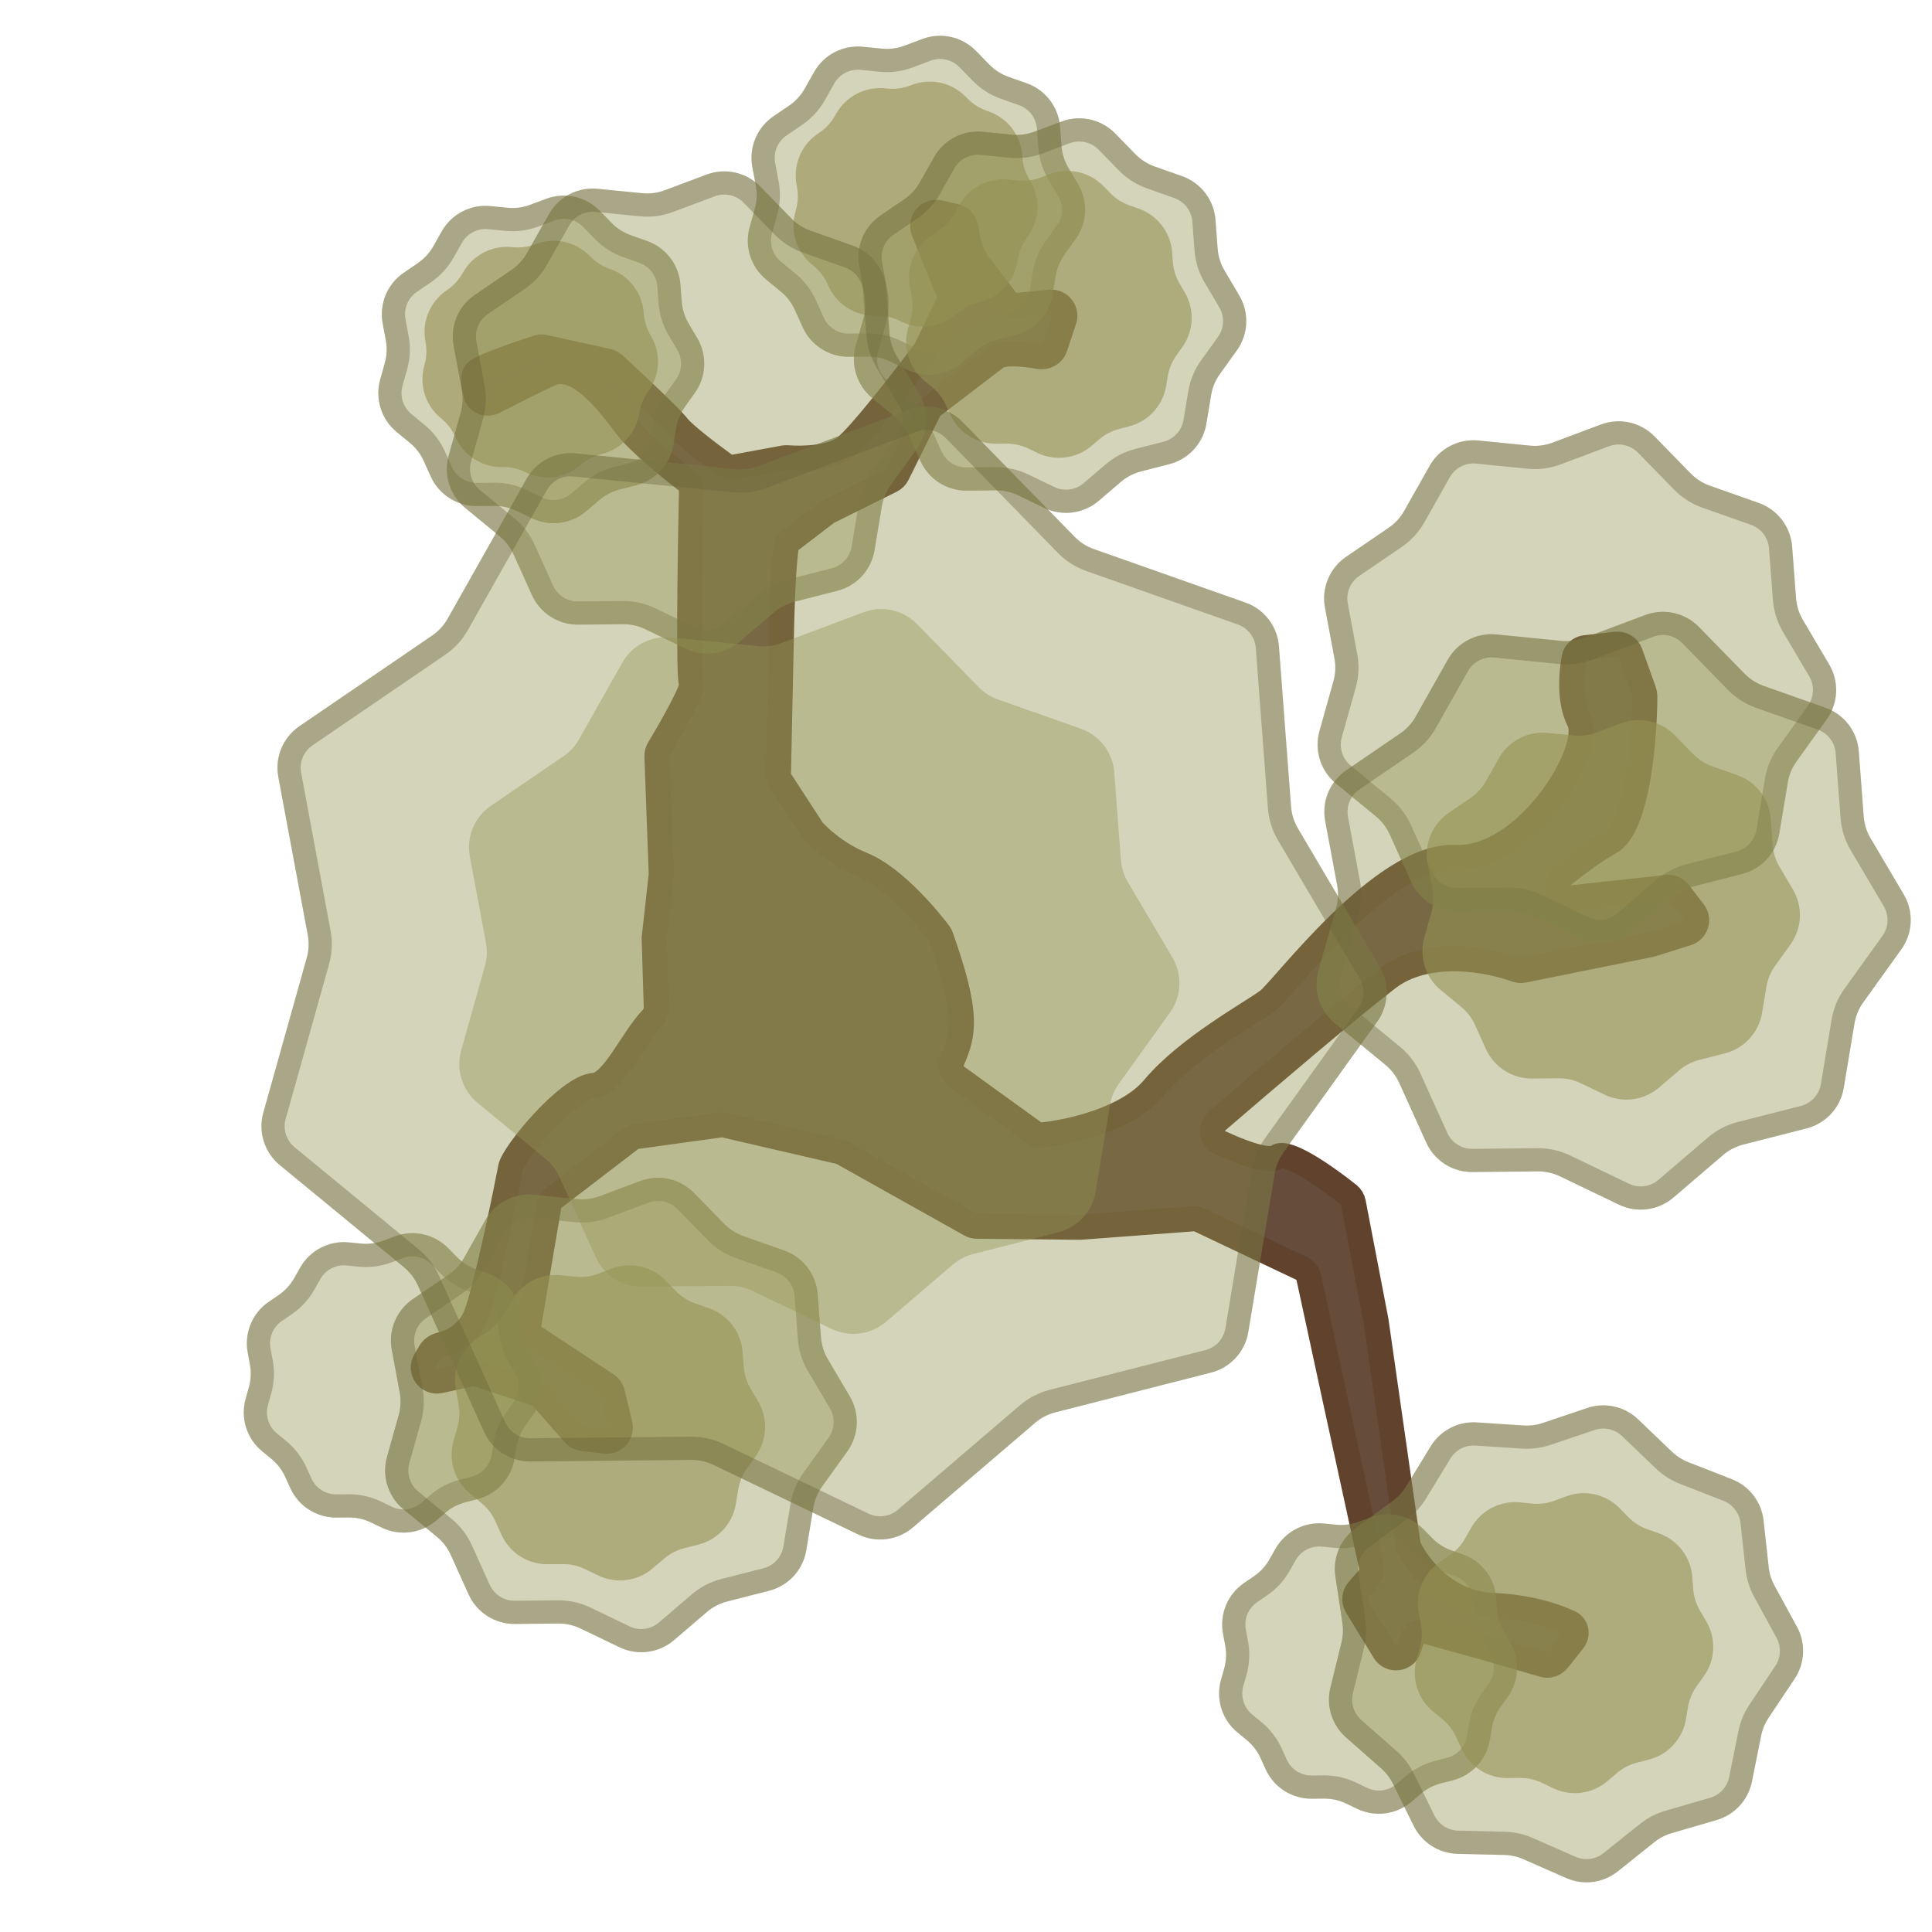 <svg width="501" height="501" viewBox="0 0 501 501" fill="none" xmlns="http://www.w3.org/2000/svg">
<g clip-path="url(#clip0_388_15)">
<path d="M246.94 274.949C249.97 268.018 251.11 263.017 243.998 242.903C243.885 242.584 243.726 242.278 243.522 242.009C241.747 239.663 232.424 227.751 223.528 224.157C216.447 221.296 211.793 216.453 210.905 215.479C210.798 215.363 210.706 215.24 210.62 215.107L202.425 202.509C202.041 201.918 201.843 201.225 201.858 200.52L202.654 163.073L202.655 162.989C202.705 160.714 202.958 149.177 203.797 142.294C203.907 141.39 204.39 140.58 205.113 140.027L214.27 133.015C214.449 132.878 214.641 132.759 214.843 132.658L231.097 124.583C231.785 124.241 232.342 123.683 232.682 122.995L240.841 106.492C241.079 106.009 241.423 105.591 241.85 105.263L258.327 92.646C260.165 91.239 265.389 91.727 269.41 92.445C271.21 92.766 273.02 91.77 273.596 90.035L275.939 82.979C276.739 80.569 274.796 78.133 272.269 78.378L263.997 79.18C262.79 79.296 261.609 78.784 260.872 77.821L253.823 68.616C251.829 66.011 250.924 62.328 250.576 59.539C250.372 57.898 249.241 56.452 247.628 56.087L243.57 55.168C240.805 54.543 238.477 57.282 239.541 59.91L246 75.865C246.374 76.788 246.338 77.826 245.901 78.721L240.098 90.625C240.001 90.824 239.889 91.008 239.756 91.185C234.31 98.443 222.864 113.169 219.087 116.061C215.432 118.86 207.943 119.013 204.206 118.716C203.878 118.69 203.55 118.703 203.226 118.763L190.507 121.108C189.573 121.28 188.609 121.068 187.839 120.51C183.85 117.616 177.294 112.63 175.644 110.476C173.896 108.193 164.373 99.272 159.216 94.529C158.762 94.111 158.208 93.825 157.605 93.692L141.204 90.069C140.598 89.935 139.967 89.963 139.376 90.156C134.385 91.783 125.487 94.873 123.689 96.249C122.449 97.199 122.778 99.873 123.474 102.343C124.025 104.296 126.262 105.074 128.068 104.147C132.174 102.04 138.064 99.068 142.556 96.964C149.995 93.479 158.439 105.332 162.556 110.708C165.515 114.573 173.311 120.978 177.929 124.547C178.823 125.238 179.342 126.302 179.319 127.432C178.955 144.638 178.496 176.073 179.321 177.149C180.13 178.207 174.328 188.437 170.865 194.197C170.51 194.786 170.335 195.462 170.36 196.149L171.48 226.474C171.487 226.647 171.48 226.819 171.461 226.991L169.649 243.304L170.194 261.26C170.228 262.39 169.703 263.452 168.92 264.267C164.014 269.367 158.921 281.21 154.031 281.479C147.363 281.847 133.09 299.093 132.425 302.762C131.759 306.43 126.55 332.213 123.673 340.417C121.813 345.721 117.478 347.956 114.428 348.677C113.259 348.953 112.158 349.585 111.555 350.624L110.263 352.851C108.731 355.493 111.069 358.696 114.052 358.042L122.082 356.28C122.7 356.144 123.344 356.178 123.944 356.378L139.086 361.422C139.676 361.618 140.203 361.968 140.613 362.434L148.889 371.848C149.462 372.499 150.254 372.915 151.115 373.017L156.932 373.703C159.357 373.989 161.327 371.773 160.757 369.398L158.799 361.23C158.592 360.363 158.062 359.608 157.319 359.118L138.675 346.813C137.514 346.047 136.915 344.668 137.147 343.297L142.313 312.8C142.461 311.924 142.935 311.138 143.64 310.598L163.51 295.383C163.992 295.014 164.562 294.776 165.164 294.693L186.745 291.717C187.169 291.659 187.6 291.678 188.017 291.775L217.617 298.632C217.94 298.707 218.251 298.827 218.541 298.99L251.62 317.525C252.134 317.813 252.712 317.967 253.301 317.973L280.093 318.239L309.338 316.05C309.946 316.005 310.555 316.118 311.106 316.379L337.481 328.896C338.465 329.363 339.177 330.261 339.407 331.326L346.247 362.97L355.655 406.209C355.888 407.283 355.606 408.404 354.891 409.239L352.182 412.401C351.193 413.556 351.06 415.218 351.853 416.516L359.006 428.219C360.575 430.786 364.435 430.319 365.347 427.452L365.977 425.473C366.55 423.674 368.443 422.65 370.263 423.156L385.462 427.382L400.256 431.672C401.623 432.068 403.094 431.6 403.98 430.486L407.958 425.49C409.203 423.926 408.867 421.667 407.058 420.814C403.026 418.91 396.146 416.684 387.107 416.33C375.22 415.865 367.829 406.418 365.39 401.344C365.249 401.051 365.161 400.737 365.115 400.415L356.827 342.55L350.929 311.858C350.774 311.052 350.345 310.326 349.704 309.814C344.025 305.28 333.724 298.018 331.172 299.972C329.1 301.559 321.958 298.891 316.323 296.271C314.09 295.233 313.747 292.27 315.613 290.662C328.34 279.697 350.243 261.048 359.851 253.691C370.055 245.877 385.678 248.736 393.118 251.426C393.759 251.657 394.445 251.722 395.113 251.587L428.278 244.881L437.497 241.982C439.821 241.251 440.712 238.433 439.231 236.498L435.4 231.495C434.653 230.52 433.452 230.006 432.232 230.139L407.649 232.816C404.294 233.181 402.523 229.193 405.149 227.073C409.059 223.917 413.566 220.586 417.48 218.406C424.615 214.431 426.471 191.858 426.524 180.492C426.526 180.091 426.456 179.701 426.321 179.323L422.766 169.371C422.217 167.836 420.683 166.88 419.063 167.064L411.109 167.967C409.686 168.129 408.492 169.136 408.228 170.544C407.406 174.927 406.942 181.962 409.491 186.936C413.328 194.422 395.911 223.236 377.243 222.369C358.576 221.502 332.843 256.368 328.86 259.418C324.878 262.467 308.116 271.512 299.194 282.135C292.46 290.151 277.944 293.484 270.403 294.302C269.574 294.392 268.751 294.155 268.076 293.667L248.088 279.221C246.743 278.248 246.275 276.47 246.94 274.949Z" fill="#664D3B" stroke="#61432D" stroke-width="6.52"/>
<path d="M450.511 201.008C455.386 202.729 458.784 207.167 459.174 212.321L459.69 219.136C459.841 221.129 460.448 223.061 461.464 224.782L464.939 230.668C467.567 235.119 467.317 240.703 464.303 244.902L460.317 250.454C459.152 252.078 458.375 253.948 458.047 255.92L456.926 262.662C456.078 267.761 452.298 271.878 447.289 273.157L440.667 274.848C438.73 275.343 436.933 276.276 435.415 277.576L430.222 282.02C426.295 285.381 420.753 286.105 416.094 283.866L409.934 280.905C408.132 280.039 406.156 279.598 404.157 279.618L397.323 279.685C392.154 279.735 387.443 276.727 385.313 272.017L382.498 265.789C381.675 263.968 380.444 262.36 378.9 261.09L373.622 256.748C369.63 253.464 367.954 248.132 369.351 243.155L371.197 236.574C371.737 234.65 371.828 232.627 371.461 230.662L370.209 223.943C369.262 218.861 371.406 213.7 375.675 210.785L381.319 206.931C382.97 205.803 384.339 204.312 385.322 202.571L388.681 196.619C391.222 192.117 396.182 189.542 401.326 190.053L408.127 190.728C410.116 190.926 412.124 190.664 413.996 189.962L420.395 187.562C425.235 185.746 430.691 186.961 434.303 190.66L439.078 195.549C440.475 196.979 442.182 198.068 444.067 198.734L450.511 201.008Z" fill="#948E53" fill-opacity="0.6"/>
<path d="M456.068 130.424C460.943 132.144 464.341 136.582 464.731 141.737L465.743 155.113C465.894 157.106 466.501 159.038 467.517 160.759L474.337 172.31C476.965 176.762 476.716 182.346 473.701 186.545L465.878 197.442C464.713 199.066 463.936 200.936 463.608 202.908L461.408 216.141C460.56 221.24 456.779 225.357 451.771 226.636L438.773 229.956C436.837 230.45 435.04 231.384 433.521 232.683L423.33 241.406C419.402 244.767 413.86 245.491 409.201 243.252L397.111 237.44C395.309 236.574 393.333 236.134 391.334 236.153L377.92 236.284C372.751 236.334 368.04 233.327 365.91 228.616L360.384 216.393C359.561 214.571 358.33 212.964 356.786 211.694L346.427 203.172C342.434 199.888 340.759 194.555 342.155 189.578L345.779 176.662C346.319 174.738 346.41 172.715 346.043 170.75L343.585 157.563C342.638 152.481 344.782 147.319 349.051 144.404L360.129 136.839C361.78 135.712 363.15 134.22 364.132 132.48L370.726 120.798C373.267 116.296 378.227 113.72 383.371 114.231L396.72 115.557C398.709 115.755 400.717 115.492 402.589 114.79L415.149 110.08C419.989 108.264 425.445 109.479 429.057 113.178L438.43 122.774C439.827 124.204 441.533 125.294 443.418 125.959L456.068 130.424Z" fill="#939453" fill-opacity="0.4"/>
<path d="M461.73 141.964L462.742 155.34C462.928 157.793 463.675 160.171 464.925 162.289L471.746 173.84C473.767 177.265 473.576 181.56 471.257 184.79L463.434 195.687C461.999 197.686 461.043 199.988 460.64 202.414L458.439 215.647C457.787 219.57 454.879 222.737 451.026 223.721L438.029 227.04C435.645 227.649 433.433 228.797 431.564 230.397L421.373 239.12C418.352 241.705 414.088 242.262 410.505 240.539L398.414 234.728C396.197 233.662 393.765 233.12 391.304 233.144L377.891 233.275C373.914 233.314 370.29 231 368.652 227.376L363.127 215.153C362.113 212.911 360.598 210.933 358.698 209.37L348.338 200.848C345.267 198.321 343.979 194.22 345.053 190.391L348.677 177.475C349.341 175.107 349.453 172.617 349.002 170.198L346.544 157.011C345.815 153.102 347.464 149.131 350.748 146.889L361.826 139.324C363.858 137.937 365.544 136.101 366.753 133.959L373.347 122.277C375.301 118.814 379.117 116.832 383.074 117.225L396.423 118.552C398.871 118.795 401.342 118.472 403.645 117.608L416.205 112.897C419.929 111.501 424.125 112.436 426.904 115.28L436.277 124.877C437.996 126.637 440.097 127.978 442.417 128.797L455.066 133.261C458.816 134.585 461.43 137.999 461.73 141.964Z" stroke="#6A653A" stroke-opacity="0.4" stroke-width="6.019"/>
<path d="M266.229 21.589C271.104 23.309 274.502 27.747 274.892 32.902L275.266 37.848C275.417 39.841 276.024 41.773 277.04 43.494L279.562 47.765C282.19 52.216 281.941 57.8 278.926 61.999L276.034 66.029C274.868 67.653 274.091 69.523 273.764 71.494L272.95 76.387C272.102 81.487 268.322 85.604 263.313 86.883L258.507 88.11C256.571 88.605 254.774 89.538 253.255 90.838L249.487 94.063C245.559 97.424 240.017 98.148 235.358 95.909L230.888 93.76C229.086 92.894 227.11 92.453 225.111 92.473L220.151 92.521C214.982 92.572 210.271 89.564 208.141 84.853L206.098 80.334C205.275 78.512 204.044 76.905 202.5 75.635L198.67 72.484C194.677 69.2 193.002 63.867 194.398 58.89L195.738 54.115C196.278 52.19 196.369 50.167 196.002 48.202L195.094 43.326C194.146 38.244 196.29 33.083 200.56 30.168L204.656 27.37C206.306 26.243 207.676 24.752 208.658 23.011L211.096 18.692C213.637 14.19 218.598 11.614 223.742 12.125L228.677 12.615C230.667 12.813 232.674 12.55 234.546 11.849L239.19 10.107C244.03 8.291 249.486 9.507 253.098 13.205L256.564 16.753C257.961 18.183 259.667 19.273 261.552 19.938L266.229 21.589Z" fill="#939453" fill-opacity="0.4"/>
<path d="M271.891 33.129L272.266 38.075C272.451 40.528 273.198 42.905 274.449 45.024L276.971 49.295C278.993 52.719 278.801 57.014 276.482 60.245L273.589 64.274C272.155 66.272 271.199 68.574 270.795 71.001L269.981 75.894C269.329 79.816 266.421 82.983 262.568 83.967L257.763 85.194C255.379 85.803 253.167 86.952 251.298 88.551L247.53 91.776C244.509 94.362 240.246 94.919 236.662 93.196L232.191 91.047C229.974 89.982 227.541 89.44 225.081 89.464L220.122 89.512C216.145 89.551 212.522 87.237 210.884 83.614L208.84 79.094C207.827 76.853 206.312 74.874 204.412 73.311L200.581 70.16C197.51 67.634 196.222 63.532 197.296 59.703L198.636 54.928C199.3 52.559 199.412 50.069 198.961 47.651L198.052 42.775C197.323 38.866 198.973 34.895 202.257 32.653L206.353 29.856C208.384 28.468 210.07 26.633 211.279 24.49L213.717 20.171C215.672 16.708 219.487 14.726 223.444 15.119L228.38 15.61C230.828 15.853 233.299 15.53 235.603 14.666L240.247 12.924C243.97 11.528 248.167 12.463 250.945 15.307L254.411 18.856C256.13 20.616 258.231 21.957 260.551 22.776L265.228 24.426C268.977 25.75 271.591 29.164 271.891 33.129Z" stroke="#6A653A" stroke-opacity="0.4" stroke-width="6.019"/>
<path d="M256.419 28.913C261.294 30.633 264.692 35.071 265.082 40.226L265.128 40.833C265.279 42.826 265.886 44.758 266.902 46.479L267.212 47.003C269.84 51.455 269.59 57.038 266.576 61.238L266.221 61.732C265.055 63.356 264.278 65.226 263.95 67.198L263.851 67.799C263.003 72.898 259.222 77.015 254.214 78.294L253.624 78.445C251.687 78.939 249.89 79.873 248.371 81.172L247.909 81.568C243.981 84.93 238.439 85.654 233.78 83.414L233.231 83.15C231.43 82.284 229.453 81.844 227.455 81.864L226.846 81.869C221.677 81.92 216.966 78.912 214.836 74.201L214.585 73.647C213.762 71.825 212.531 70.218 210.987 68.948L210.517 68.561C206.525 65.277 204.849 59.945 206.246 54.967L206.41 54.381C206.95 52.457 207.041 50.434 206.674 48.469L206.563 47.87C205.616 42.788 207.76 37.627 212.029 34.712L212.532 34.368C214.182 33.241 215.552 31.75 216.534 30.009L216.834 29.479C219.375 24.977 224.335 22.401 229.479 22.912L230.085 22.972C232.074 23.17 234.082 22.907 235.953 22.205L236.523 21.992C241.364 20.176 246.819 21.392 250.431 25.09L250.857 25.525C252.254 26.955 253.96 28.045 255.845 28.71L256.419 28.913Z" fill="#948E53" fill-opacity="0.6"/>
<path d="M183.907 339.275C188.781 340.995 192.179 345.433 192.569 350.588L192.86 354.428C193.011 356.421 193.618 358.353 194.634 360.074L196.592 363.39C199.22 367.842 198.971 373.426 195.956 377.625L193.71 380.754C192.545 382.377 191.768 384.247 191.44 386.219L190.808 390.018C189.96 395.118 186.18 399.235 181.171 400.514L177.44 401.467C175.503 401.962 173.706 402.895 172.188 404.195L169.262 406.699C165.334 410.06 159.792 410.784 155.133 408.545L151.662 406.876C149.86 406.01 147.884 405.57 145.885 405.589L142.034 405.627C136.865 405.677 132.154 402.669 130.024 397.959L128.438 394.45C127.614 392.628 126.383 391.02 124.84 389.751L121.865 387.304C117.873 384.02 116.198 378.688 117.594 373.71L118.635 370.002C119.175 368.078 119.265 366.055 118.899 364.09L118.193 360.304C117.246 355.222 119.39 350.06 123.659 347.145L126.839 344.973C128.49 343.846 129.86 342.354 130.842 340.614L132.735 337.26C135.276 332.758 140.237 330.182 145.381 330.693L149.213 331.074C151.202 331.271 153.21 331.009 155.082 330.307L158.688 328.955C163.528 327.139 168.983 328.355 172.596 332.053L175.287 334.808C176.683 336.238 178.39 337.327 180.275 337.993L183.907 339.275Z" fill="#948E53" fill-opacity="0.6"/>
<path d="M295.291 54.105C300.166 55.825 303.564 60.263 303.954 65.418L304.146 67.957C304.297 69.95 304.904 71.882 305.92 73.603L307.215 75.795C309.843 80.247 309.593 85.831 306.579 90.03L305.094 92.099C303.928 93.722 303.151 95.592 302.824 97.564L302.406 100.076C301.558 105.175 297.778 109.292 292.769 110.572L290.302 111.202C288.365 111.696 286.568 112.63 285.049 113.929L283.115 115.585C279.188 118.946 273.645 119.67 268.986 117.431L266.691 116.327C264.89 115.461 262.913 115.021 260.914 115.041L258.368 115.066C253.199 115.116 248.488 112.108 246.359 107.398L245.31 105.077C244.486 103.256 243.255 101.648 241.712 100.378L239.745 98.761C235.753 95.477 234.077 90.144 235.474 85.167L236.162 82.716C236.702 80.791 236.792 78.768 236.426 76.803L235.959 74.3C235.012 69.218 237.156 64.056 241.425 61.141L243.528 59.705C245.179 58.578 246.548 57.087 247.531 55.346L248.782 53.128C251.323 48.627 256.284 46.051 261.428 46.562L263.962 46.813C265.951 47.011 267.959 46.749 269.83 46.047L272.214 45.153C277.055 43.337 282.51 44.552 286.122 48.251L287.902 50.072C289.298 51.502 291.005 52.592 292.89 53.257L295.291 54.105Z" fill="#948E53" fill-opacity="0.6"/>
<path d="M306.533 45.685C311.407 47.405 314.805 51.843 315.195 56.998L315.763 64.507C315.914 66.5 316.521 68.431 317.538 70.153L321.366 76.637C323.994 81.088 323.745 86.672 320.73 90.872L316.339 96.989C315.173 98.613 314.396 100.483 314.069 102.455L312.833 109.883C311.985 114.982 308.205 119.099 303.196 120.379L295.9 122.242C293.964 122.737 292.167 123.67 290.648 124.969L284.927 129.866C281 133.227 275.457 133.951 270.798 131.712L264.011 128.449C262.21 127.583 260.233 127.143 258.235 127.162L250.705 127.236C245.535 127.286 240.824 124.278 238.695 119.568L235.593 112.706C234.77 110.885 233.538 109.277 231.995 108.007L226.179 103.223C222.187 99.939 220.512 94.607 221.908 89.63L223.943 82.379C224.483 80.455 224.573 78.432 224.207 76.467L222.827 69.064C221.879 63.982 224.024 58.821 228.293 55.906L234.511 51.659C236.162 50.532 237.532 49.04 238.514 47.3L242.216 40.742C244.756 36.24 249.717 33.664 254.861 34.175L262.354 34.919C264.343 35.117 266.351 34.855 268.223 34.153L275.274 31.509C280.114 29.693 285.569 30.908 289.182 34.606L294.443 39.993C295.84 41.423 297.547 42.513 299.432 43.178L306.533 45.685Z" fill="#939453" fill-opacity="0.4"/>
<path d="M312.195 57.225L312.763 64.734C312.948 67.187 313.695 69.564 314.946 71.683L318.775 78.167C320.796 81.591 320.605 85.886 318.286 89.117L313.894 95.234C312.46 97.233 311.504 99.534 311.1 101.961L309.865 109.389C309.213 113.312 306.305 116.479 302.452 117.463L295.156 119.326C292.772 119.935 290.56 121.084 288.691 122.683L282.97 127.58C279.949 130.165 275.686 130.722 272.102 128.999L265.315 125.737C263.098 124.671 260.665 124.129 258.205 124.153L250.675 124.227C246.699 124.265 243.075 121.952 241.437 118.328L238.335 111.467C237.322 109.225 235.806 107.246 233.907 105.683L228.091 100.899C225.02 98.373 223.731 94.271 224.806 90.443L226.84 83.192C227.505 80.824 227.616 78.334 227.165 75.916L225.785 68.513C225.056 64.604 226.706 60.633 229.99 58.391L236.208 54.144C238.24 52.757 239.926 50.921 241.135 48.779L244.836 42.221C246.791 38.758 250.606 36.777 254.564 37.17L262.057 37.914C264.505 38.157 266.976 37.834 269.28 36.971L276.33 34.326C280.054 32.93 284.25 33.864 287.029 36.709L292.291 42.096C294.01 43.856 296.11 45.197 298.43 46.016L305.531 48.522C309.281 49.846 311.895 53.26 312.195 57.225Z" stroke="#6A653A" stroke-opacity="0.4" stroke-width="6.019"/>
<path d="M379.322 403.082C384.196 404.803 387.594 409.24 387.984 414.395L388.22 417.513C388.371 419.506 388.978 421.438 389.994 423.159L391.584 425.852C394.212 430.303 393.963 435.887 390.948 440.087L389.125 442.627C387.959 444.25 387.182 446.12 386.855 448.092L386.342 451.177C385.494 456.276 381.713 460.393 376.705 461.673L373.675 462.446C371.738 462.941 369.941 463.874 368.423 465.174L366.047 467.207C362.12 470.568 356.577 471.292 351.918 469.053L349.1 467.698C347.298 466.832 345.322 466.392 343.323 466.411L340.196 466.442C335.027 466.492 330.316 463.484 328.187 458.774L326.899 455.925C326.075 454.103 324.844 452.495 323.3 451.226L320.886 449.239C316.893 445.955 315.218 440.623 316.615 435.645L317.459 432.635C317.999 430.71 318.09 428.687 317.723 426.722L317.15 423.648C316.203 418.566 318.347 413.405 322.616 410.49L325.199 408.726C326.849 407.599 328.219 406.108 329.201 404.367L330.738 401.644C333.279 397.142 338.24 394.566 343.384 395.077L346.495 395.386C348.484 395.584 350.492 395.321 352.364 394.62L355.292 393.521C360.132 391.706 365.588 392.921 369.2 396.619L371.385 398.856C372.781 400.286 374.488 401.376 376.373 402.041L379.322 403.082Z" fill="#939453" fill-opacity="0.4"/>
<path d="M384.984 414.622L385.22 417.74C385.405 420.193 386.152 422.571 387.403 424.689L388.993 427.382C391.015 430.806 390.823 435.101 388.504 438.332L386.68 440.872C385.246 442.87 384.29 445.172 383.886 447.599L383.373 450.683C382.721 454.606 379.813 457.773 375.96 458.757L372.93 459.531C370.547 460.139 368.335 461.288 366.466 462.888L364.09 464.921C361.069 467.506 356.806 468.063 353.222 466.341L350.404 464.986C348.187 463.92 345.754 463.378 343.294 463.402L340.167 463.433C336.191 463.471 332.567 461.158 330.929 457.534L329.641 454.685C328.627 452.443 327.112 450.464 325.212 448.902L322.797 446.915C319.726 444.389 318.438 440.287 319.512 436.458L320.357 433.448C321.021 431.079 321.133 428.589 320.682 426.171L320.109 423.097C319.38 419.188 321.029 415.217 324.313 412.975L326.896 411.212C328.927 409.824 330.613 407.988 331.822 405.846L333.359 403.123C335.314 399.66 339.129 397.678 343.086 398.072L346.198 398.381C348.646 398.624 351.117 398.301 353.421 397.437L356.348 396.339C360.072 394.943 364.268 395.877 367.047 398.722L369.232 400.959C370.951 402.719 373.051 404.06 375.371 404.879L378.32 405.92C382.07 407.243 384.684 410.657 384.984 414.622Z" stroke="#6A653A" stroke-opacity="0.4" stroke-width="6.019"/>
<path d="M126.402 330.174C131.276 331.895 134.674 336.332 135.064 341.487L135.3 344.605C135.451 346.598 136.058 348.53 137.074 350.251L138.664 352.944C141.292 357.395 141.043 362.979 138.028 367.179L136.205 369.719C135.039 371.342 134.262 373.213 133.935 375.184L133.422 378.269C132.574 383.368 128.794 387.485 123.785 388.765L120.755 389.538C118.818 390.033 117.021 390.966 115.503 392.266L113.127 394.299C109.2 397.66 103.657 398.384 98.998 396.145L96.18 394.79C94.379 393.924 92.402 393.484 90.403 393.503L87.277 393.534C82.107 393.584 77.396 390.576 75.267 385.866L73.979 383.017C73.155 381.195 71.924 379.588 70.381 378.318L67.966 376.331C63.974 373.047 62.298 367.715 63.695 362.738L64.539 359.727C65.079 357.802 65.17 355.779 64.803 353.814L64.23 350.74C63.283 345.659 65.427 340.497 69.696 337.582L72.279 335.818C73.93 334.691 75.299 333.2 76.281 331.459L77.818 328.736C80.359 324.234 85.32 321.658 90.464 322.169L93.576 322.478C95.565 322.676 97.573 322.414 99.444 321.712L102.372 320.614C107.212 318.798 112.668 320.013 116.28 323.711L118.465 325.948C119.861 327.378 121.568 328.468 123.453 329.133L126.402 330.174Z" fill="#939453" fill-opacity="0.4"/>
<path d="M132.064 341.714L132.3 344.832C132.485 347.285 133.232 349.663 134.483 351.781L136.073 354.474C138.095 357.898 137.903 362.193 135.584 365.424L133.76 367.964C132.326 369.962 131.37 372.264 130.966 374.691L130.453 377.775C129.801 381.698 126.893 384.865 123.04 385.849L120.011 386.623C117.627 387.231 115.415 388.38 113.546 389.98L111.17 392.013C108.149 394.598 103.886 395.155 100.302 393.433L97.484 392.078C95.267 391.012 92.834 390.47 90.374 390.494L87.247 390.525C83.271 390.563 79.647 388.25 78.009 384.626L76.721 381.777C75.707 379.535 74.192 377.557 72.292 375.994L69.877 374.007C66.806 371.481 65.518 367.379 66.592 363.551L67.437 360.54C68.101 358.171 68.213 355.681 67.762 353.263L67.189 350.189C66.46 346.28 68.109 342.309 71.393 340.067L73.976 338.304C76.007 336.916 77.693 335.081 78.902 332.938L80.439 330.215C82.394 326.752 86.209 324.771 90.166 325.164L93.278 325.473C95.726 325.716 98.197 325.393 100.501 324.529L103.429 323.431C107.152 322.035 111.348 322.969 114.127 325.814L116.312 328.051C118.031 329.811 120.132 331.152 122.451 331.971L125.4 333.012C129.15 334.335 131.764 337.749 132.064 341.714Z" stroke="#6A653A" stroke-opacity="0.4" stroke-width="6.019"/>
<path d="M167.785 62.483C172.66 64.204 176.058 68.641 176.448 73.796L176.782 78.215C176.933 80.208 177.54 82.14 178.556 83.861L180.81 87.677C183.438 92.129 183.188 97.713 180.174 101.912L177.589 105.512C176.424 107.136 175.647 109.006 175.319 110.978L174.592 115.349C173.744 120.449 169.964 124.566 164.955 125.845L160.662 126.941C158.725 127.436 156.928 128.369 155.409 129.669L152.042 132.551C148.115 135.912 142.573 136.636 137.914 134.396L133.92 132.476C132.118 131.61 130.141 131.17 128.143 131.19L123.711 131.233C118.542 131.283 113.831 128.275 111.702 123.565L109.876 119.527C109.053 117.705 107.822 116.098 106.278 114.828L102.856 112.013C98.863 108.728 97.188 103.396 98.585 98.419L99.782 94.152C100.322 92.228 100.412 90.205 100.046 88.24L99.234 83.883C98.286 78.801 100.431 73.639 104.7 70.724L108.359 68.225C110.01 67.098 111.38 65.607 112.362 63.866L114.54 60.007C117.081 55.505 122.042 52.929 127.186 53.44L131.596 53.878C133.585 54.076 135.593 53.813 137.464 53.111L141.613 51.555C146.454 49.74 151.909 50.955 155.522 54.653L158.618 57.823C160.015 59.253 161.721 60.343 163.606 61.008L167.785 62.483Z" fill="#939453" fill-opacity="0.4"/>
<path d="M173.447 74.023L173.782 78.442C173.967 80.895 174.714 83.273 175.965 85.391L178.218 89.207C180.24 92.632 180.048 96.927 177.729 100.157L175.145 103.757C173.71 105.756 172.754 108.057 172.351 110.484L171.624 114.856C170.971 118.778 168.064 121.945 164.211 122.929L159.917 124.026C157.533 124.635 155.321 125.783 153.452 127.383L150.086 130.264C147.065 132.85 142.801 133.407 139.217 131.684L135.223 129.764C133.006 128.698 130.573 128.156 128.113 128.18L123.682 128.224C119.706 128.262 116.082 125.949 114.444 122.325L112.618 118.287C111.605 116.045 110.09 114.067 108.19 112.504L104.767 109.689C101.696 107.162 100.408 103.061 101.482 99.232L102.679 94.965C103.344 92.596 103.455 90.107 103.004 87.688L102.192 83.332C101.463 79.422 103.113 75.452 106.397 73.21L110.056 70.711C112.088 69.323 113.774 67.487 114.983 65.345L117.161 61.486C119.116 58.023 122.931 56.041 126.888 56.434L131.298 56.873C133.746 57.116 136.218 56.793 138.521 55.929L142.67 54.373C146.394 52.976 150.59 53.911 153.369 56.756L156.465 59.926C158.184 61.686 160.285 63.027 162.605 63.846L166.784 65.321C170.533 66.644 173.147 70.058 173.447 74.023Z" stroke="#6A653A" stroke-opacity="0.4" stroke-width="6.019"/>
<path d="M158.263 69.774C163.138 71.495 166.536 75.933 166.926 81.087L166.943 81.306C167.093 83.3 167.7 85.231 168.717 86.953L168.828 87.142C171.457 91.593 171.207 97.177 168.192 101.376L168.064 101.555C166.899 103.179 166.122 105.049 165.794 107.02L165.758 107.237C164.91 112.337 161.13 116.454 156.121 117.733L155.908 117.787C153.972 118.282 152.175 119.215 150.656 120.515L150.489 120.658C146.562 124.019 141.019 124.743 136.36 122.503L136.162 122.408C134.361 121.542 132.384 121.102 130.385 121.121L130.166 121.124C124.997 121.174 120.286 118.166 118.156 113.456L118.066 113.255C117.242 111.434 116.011 109.826 114.467 108.557L114.298 108.417C110.306 105.133 108.63 99.801 110.027 94.823L110.086 94.612C110.626 92.687 110.716 90.664 110.35 88.699L110.31 88.483C109.363 83.401 111.507 78.24 115.776 75.325L115.957 75.201C117.608 74.074 118.977 72.582 119.96 70.841L120.068 70.65C122.609 66.148 127.569 63.572 132.713 64.083L132.932 64.105C134.921 64.303 136.929 64.04 138.801 63.338L139.006 63.261C143.846 61.446 149.302 62.661 152.914 66.359L153.068 66.516C154.464 67.946 156.171 69.036 158.056 69.701L158.263 69.774Z" fill="#948E53" fill-opacity="0.6"/>
<path d="M221.143 63.693C226.017 65.413 229.415 69.851 229.805 75.006L230.679 86.554C230.83 88.547 231.437 90.479 232.453 92.2L238.341 102.173C240.97 106.625 240.72 112.208 237.706 116.408L230.952 125.816C229.786 127.44 229.009 129.31 228.681 131.282L226.782 142.706C225.934 147.806 222.154 151.923 217.145 153.202L205.924 156.068C203.987 156.562 202.19 157.495 200.671 158.795L191.872 166.326C187.945 169.687 182.403 170.411 177.744 168.171L167.305 163.154C165.504 162.288 163.527 161.848 161.529 161.867L149.948 161.98C144.779 162.031 140.068 159.023 137.938 154.312L133.167 143.759C132.344 141.938 131.113 140.33 129.569 139.06L120.625 131.703C116.633 128.418 114.957 123.086 116.354 118.109L119.483 106.958C120.023 105.034 120.113 103.011 119.747 101.046L117.625 89.66C116.677 84.578 118.821 79.417 123.091 76.501L132.655 69.971C134.306 68.844 135.675 67.352 136.658 65.611L142.35 55.525C144.891 51.023 149.852 48.448 154.996 48.959L166.52 50.104C168.509 50.301 170.517 50.039 172.389 49.337L183.233 45.27C188.073 43.455 193.529 44.67 197.141 48.368L205.233 56.653C206.63 58.083 208.337 59.172 210.222 59.838L221.143 63.693Z" fill="#939453" fill-opacity="0.4"/>
<path d="M226.805 75.233L227.678 86.781C227.864 89.234 228.611 91.612 229.862 93.73L235.75 103.703C237.772 107.127 237.58 111.422 235.261 114.653L228.507 124.061C227.073 126.06 226.116 128.361 225.713 130.788L223.813 142.212C223.161 146.135 220.253 149.302 216.4 150.286L205.179 153.152C202.795 153.761 200.584 154.909 198.714 156.509L189.916 164.039C186.895 166.625 182.631 167.182 179.047 165.459L168.609 160.442C166.392 159.376 163.959 158.834 161.499 158.858L149.918 158.971C145.942 159.01 142.318 156.696 140.68 153.073L135.909 142.519C134.896 140.278 133.381 138.299 131.481 136.736L122.537 129.379C119.466 126.852 118.177 122.751 119.251 118.922L122.38 107.771C123.045 105.402 123.156 102.913 122.705 100.494L120.583 89.109C119.854 85.2 121.504 81.229 124.787 78.987L134.352 72.456C136.384 71.069 138.069 69.233 139.278 67.09L144.971 57.005C146.925 53.542 150.741 51.56 154.698 51.953L166.223 53.098C168.671 53.341 171.142 53.019 173.446 52.155L184.289 48.088C188.013 46.691 192.209 47.626 194.988 50.471L203.08 58.756C204.799 60.516 206.9 61.857 209.22 62.675L220.141 66.53C223.891 67.854 226.505 71.267 226.805 75.233Z" stroke="#6A653A" stroke-opacity="0.4" stroke-width="6.019"/>
<path d="M473.351 183.518C478.226 185.239 481.624 189.677 482.014 194.831L483.292 211.72C483.442 213.713 484.049 215.645 485.066 217.366L493.677 231.951C496.305 236.403 496.056 241.986 493.041 246.186L483.164 259.945C481.998 261.569 481.222 263.439 480.894 265.41L478.115 282.118C477.267 287.218 473.487 291.335 468.478 292.614L452.068 296.805C450.131 297.3 448.334 298.233 446.816 299.532L433.948 310.546C430.02 313.907 424.478 314.631 419.819 312.391L404.554 305.053C402.752 304.187 400.776 303.747 398.777 303.767L381.841 303.932C376.672 303.982 371.961 300.974 369.831 296.264L362.854 280.831C362.031 279.009 360.8 277.401 359.256 276.132L346.176 265.372C342.183 262.088 340.508 256.755 341.905 251.778L346.48 235.471C347.02 233.546 347.111 231.523 346.744 229.558L343.641 212.908C342.693 207.826 344.837 202.664 349.107 199.749L363.094 190.198C364.745 189.071 366.114 187.579 367.097 185.838L375.422 171.089C377.963 166.587 382.923 164.011 388.067 164.522L404.921 166.196C406.911 166.394 408.918 166.131 410.79 165.43L426.648 159.482C431.489 157.666 436.944 158.882 440.556 162.58L452.391 174.696C453.788 176.126 455.495 177.216 457.38 177.881L473.351 183.518Z" fill="#939453" fill-opacity="0.4"/>
<path d="M479.013 195.058L480.291 211.947C480.476 214.4 481.224 216.778 482.474 218.896L491.086 233.481C493.107 236.905 492.916 241.201 490.597 244.431L480.719 258.19C479.285 260.188 478.329 262.49 477.925 264.917L475.147 281.625C474.495 285.547 471.587 288.714 467.734 289.698L451.323 293.889C448.94 294.498 446.728 295.647 444.859 297.246L431.991 308.259C428.97 310.845 424.707 311.402 421.123 309.679L405.858 302.341C403.64 301.275 401.208 300.733 398.748 300.757L381.811 300.923C377.835 300.961 374.211 298.648 372.573 295.024L365.596 279.591C364.583 277.349 363.068 275.37 361.168 273.808L348.087 263.048C345.016 260.521 343.728 256.42 344.802 252.591L349.378 236.284C350.042 233.915 350.153 231.425 349.703 229.007L346.599 212.356C345.87 208.447 347.52 204.477 350.804 202.234L364.791 192.683C366.823 191.296 368.508 189.46 369.717 187.318L378.042 172.568C379.997 169.105 383.813 167.123 387.77 167.516L404.624 169.191C407.072 169.434 409.543 169.111 411.847 168.247L427.705 162.299C431.428 160.903 435.625 161.838 438.404 164.682L450.238 176.799C451.957 178.559 454.058 179.9 456.378 180.719L472.349 186.356C476.099 187.68 478.713 191.093 479.013 195.058Z" stroke="#6A653A" stroke-opacity="0.4" stroke-width="6.019"/>
<path d="M430.183 397.618C435.057 399.338 438.456 403.776 438.846 408.931L439.083 412.073C439.234 414.066 439.841 415.998 440.857 417.719L442.459 420.432C445.088 424.884 444.838 430.468 441.824 434.667L439.986 437.227C438.82 438.851 438.044 440.721 437.716 442.692L437.199 445.801C436.351 450.9 432.571 455.017 427.562 456.297L424.509 457.076C422.572 457.571 420.775 458.504 419.256 459.804L416.863 461.853C412.935 465.214 407.393 465.938 402.734 463.698L399.894 462.333C398.092 461.467 396.116 461.027 394.117 461.046L390.966 461.077C385.797 461.128 381.086 458.12 378.956 453.409L377.658 450.538C376.835 448.717 375.604 447.109 374.06 445.839L371.627 443.837C367.634 440.553 365.959 435.221 367.356 430.244L368.207 427.21C368.747 425.285 368.837 423.262 368.471 421.297L367.893 418.2C366.946 413.118 369.09 407.956 373.359 405.041L375.962 403.264C377.612 402.137 378.982 400.645 379.964 398.904L381.513 396.16C384.054 391.658 389.015 389.083 394.159 389.594L397.294 389.905C399.283 390.103 401.291 389.84 403.163 389.138L406.113 388.032C410.953 386.217 416.409 387.432 420.021 391.13L422.223 393.384C423.62 394.814 425.326 395.904 427.211 396.569L430.183 397.618Z" fill="#948E53" fill-opacity="0.6"/>
<path d="M449.113 383.587C453.633 385.355 456.798 389.488 457.326 394.313L458.646 406.373C458.832 408.067 459.347 409.708 460.164 411.204L465.979 421.853C468.305 426.113 468.073 431.312 465.376 435.348L458.635 445.436C457.688 446.853 457.028 448.441 456.693 450.112L454.302 462.007C453.346 466.766 449.826 470.6 445.166 471.958L433.518 475.352C431.882 475.829 430.355 476.622 429.024 477.686L419.547 485.262C415.756 488.292 410.595 488.966 406.152 487.011L395.047 482.124C393.487 481.438 391.808 481.064 390.104 481.023L377.975 480.735C373.123 480.62 368.736 477.819 366.589 473.465L361.223 462.584C360.47 461.055 359.424 459.689 358.145 458.563L349.039 450.546C345.396 447.338 343.835 442.373 344.989 437.658L347.874 425.873C348.279 424.218 348.356 422.499 348.1 420.815L346.277 408.819C345.548 404.021 347.545 399.214 351.459 396.344L361.244 389.17C362.619 388.163 363.782 386.896 364.669 385.44L370.983 375.08C373.51 370.936 378.129 368.537 382.972 368.855L395.079 369.649C396.779 369.76 398.485 369.537 400.1 368.993L411.596 365.115C416.196 363.564 421.276 364.696 424.782 368.052L433.546 376.443C434.777 377.621 436.227 378.547 437.814 379.168L449.113 383.587Z" fill="#939453" fill-opacity="0.4"/>
<path d="M454.334 394.64L455.655 406.701C455.883 408.786 456.518 410.806 457.523 412.646L463.338 423.295C465.127 426.572 464.949 430.572 462.874 433.676L456.133 443.764C454.968 445.508 454.156 447.463 453.742 449.519L451.352 461.414C450.617 465.075 447.909 468.024 444.324 469.068L432.676 472.463C430.662 473.05 428.783 474.026 427.145 475.335L417.668 482.911C414.752 485.242 410.782 485.761 407.364 484.257L396.259 479.37C394.339 478.525 392.273 478.065 390.176 478.015L378.047 477.727C374.314 477.638 370.939 475.483 369.288 472.135L363.923 461.253C362.995 459.372 361.708 457.691 360.134 456.305L351.027 448.287C348.225 445.82 347.025 442 347.912 438.374L350.797 426.589C351.295 424.551 351.39 422.436 351.075 420.363L349.253 408.367C348.692 404.676 350.228 400.979 353.239 398.771L363.024 391.597C364.715 390.357 366.147 388.797 367.239 387.007L373.553 376.646C375.496 373.458 379.049 371.613 382.775 371.857L394.882 372.652C396.975 372.789 399.074 372.515 401.062 371.844L412.558 367.967C416.096 366.773 420.004 367.644 422.701 370.226L431.465 378.616C432.98 380.067 434.764 381.206 436.718 381.97L448.017 386.39C451.494 387.75 453.928 390.928 454.334 394.64Z" stroke="#6A653A" stroke-opacity="0.4" stroke-width="6.019"/>
<path d="M203.384 324.288C208.259 326.009 211.657 330.447 212.047 335.601L212.894 346.799C213.045 348.792 213.652 350.724 214.668 352.445L220.377 362.114C223.006 366.566 222.756 372.15 219.742 376.349L213.193 385.471C212.028 387.095 211.251 388.965 210.923 390.937L209.081 402.014C208.233 407.113 204.453 411.23 199.444 412.509L188.564 415.288C186.627 415.783 184.83 416.716 183.312 418.016L174.781 425.317C170.853 428.678 165.311 429.402 160.652 427.163L150.531 422.298C148.73 421.432 146.753 420.992 144.754 421.011L133.526 421.121C128.357 421.171 123.646 418.163 121.516 413.453L116.89 403.221C116.067 401.399 114.836 399.791 113.292 398.522L104.62 391.388C100.628 388.104 98.953 382.772 100.349 377.794L103.383 366.983C103.923 365.058 104.013 363.035 103.647 361.07L101.589 350.031C100.642 344.949 102.786 339.787 107.055 336.872L116.328 330.54C117.979 329.413 119.349 327.921 120.331 326.181L125.851 316.402C128.392 311.9 133.352 309.324 138.496 309.835L149.67 310.945C151.659 311.143 153.667 310.88 155.539 310.178L166.053 306.235C170.893 304.42 176.349 305.635 179.961 309.333L187.807 317.366C189.204 318.796 190.911 319.886 192.795 320.551L203.384 324.288Z" fill="#939453" fill-opacity="0.4"/>
<path d="M209.046 335.829L209.894 347.026C210.079 349.479 210.826 351.856 212.077 353.975L217.786 363.644C219.808 367.069 219.616 371.364 217.297 374.594L210.749 383.716C209.314 385.715 208.358 388.016 207.954 390.443L206.112 401.52C205.46 405.443 202.552 408.61 198.699 409.594L187.82 412.372C185.436 412.981 183.224 414.13 181.355 415.729L172.824 423.031C169.803 425.616 165.539 426.173 161.955 424.451L151.835 419.586C149.618 418.52 147.185 417.978 144.725 418.002L133.496 418.111C129.52 418.15 125.896 415.837 124.258 412.213L119.632 401.981C118.619 399.739 117.104 397.76 115.204 396.198L106.532 389.064C103.461 386.538 102.172 382.436 103.246 378.607L106.28 367.796C106.945 365.427 107.056 362.937 106.605 360.519L104.547 349.48C103.819 345.571 105.468 341.6 108.752 339.358L118.025 333.025C120.057 331.638 121.743 329.802 122.952 327.66L128.471 317.881C130.426 314.418 134.242 312.436 138.199 312.83L149.373 313.94C151.821 314.183 154.292 313.86 156.596 312.996L167.11 309.053C170.833 307.656 175.029 308.591 177.808 311.436L185.654 319.469C187.373 321.229 189.474 322.57 191.794 323.389L202.383 327.126C206.133 328.45 208.746 331.863 209.046 335.829Z" stroke="#6A653A" stroke-opacity="0.4" stroke-width="6.019"/>
<path d="M280.286 188.965C285.16 190.686 288.558 195.124 288.948 200.278L290.67 223.027C290.82 225.021 291.427 226.952 292.444 228.674L304.043 248.319C306.671 252.77 306.422 258.354 303.407 262.554L290.103 281.086C288.937 282.71 288.16 284.58 287.832 286.552L284.09 309.057C283.242 314.156 279.462 318.273 274.453 319.553L252.349 325.198C250.412 325.692 248.615 326.626 247.096 327.925L229.764 342.76C225.836 346.121 220.294 346.845 215.635 344.605L195.073 334.721C193.272 333.855 191.295 333.415 189.296 333.435L166.484 333.657C161.314 333.708 156.603 330.7 154.474 325.989L145.076 305.201C144.253 303.38 143.022 301.772 141.478 300.502L123.859 286.009C119.867 282.725 118.192 277.392 119.588 272.415L125.751 250.449C126.291 248.525 126.382 246.502 126.015 244.537L121.835 222.109C120.888 217.027 123.032 211.866 127.301 208.951L146.141 196.086C147.792 194.958 149.162 193.467 150.144 191.726L161.358 171.858C163.899 167.357 168.859 164.781 174.003 165.292L196.706 167.547C198.695 167.745 200.703 167.482 202.574 166.78L223.935 158.769C228.775 156.953 234.231 158.169 237.843 161.867L253.784 178.187C255.181 179.617 256.888 180.707 258.772 181.372L280.286 188.965Z" fill="#939453" fill-opacity="0.4"/>
<path d="M322.985 156.268C327.86 157.989 331.258 162.427 331.648 167.581L334.794 209.163C334.945 211.156 335.552 213.088 336.568 214.809L357.77 250.718C360.398 255.17 360.149 260.753 357.134 264.953L332.816 298.828C331.65 300.452 330.873 302.322 330.545 304.294L323.705 345.43C322.857 350.529 319.077 354.646 314.068 355.926L273.664 366.244C271.727 366.739 269.93 367.672 268.412 368.972L236.73 396.087C232.803 399.448 227.261 400.172 222.601 397.932L185.018 379.866C183.216 379 181.24 378.56 179.241 378.579L137.542 378.986C132.373 379.036 127.662 376.029 125.532 371.318L108.354 333.32C107.531 331.499 106.3 329.891 104.756 328.621L72.552 302.129C68.559 298.845 66.884 293.513 68.281 288.536L79.546 248.385C80.086 246.461 80.177 244.438 79.81 242.473L72.169 201.478C71.222 196.397 73.366 191.235 77.635 188.32L112.073 164.804C113.724 163.677 115.093 162.186 116.076 160.445L136.573 124.129C139.114 119.628 144.074 117.052 149.218 117.563L190.714 121.685C192.704 121.883 194.711 121.621 196.583 120.919L235.628 106.275C240.468 104.459 245.924 105.674 249.536 109.372L278.674 139.204C280.071 140.634 281.777 141.724 283.662 142.389L322.985 156.268Z" fill="#939453" fill-opacity="0.4"/>
<path d="M328.647 167.808L331.793 209.39C331.979 211.843 332.726 214.221 333.977 216.339L355.178 252.248C357.2 255.672 357.008 259.968 354.689 263.198L330.371 297.074C328.936 299.072 327.98 301.374 327.577 303.8L320.736 344.936C320.084 348.859 317.176 352.026 313.323 353.01L272.92 363.329C270.536 363.937 268.324 365.086 266.455 366.686L234.774 393.801C231.752 396.386 227.489 396.943 223.905 395.22L186.321 377.154C184.104 376.088 181.671 375.546 179.211 375.57L137.513 375.977C133.536 376.016 129.913 373.702 128.275 370.078L111.097 332.08C110.083 329.839 108.568 327.86 106.668 326.297L74.464 299.805C71.393 297.279 70.104 293.177 71.178 289.349L82.444 249.198C83.108 246.83 83.22 244.34 82.769 241.922L75.127 200.927C74.399 197.018 76.048 193.047 79.332 190.805L113.77 167.29C115.802 165.902 117.487 164.066 118.696 161.924L139.193 125.609C141.148 122.146 144.964 120.164 148.921 120.557L190.417 124.68C192.865 124.923 195.336 124.6 197.64 123.736L236.685 109.092C240.408 107.696 244.604 108.631 247.383 111.475L276.521 141.307C278.24 143.067 280.341 144.408 282.661 145.227L321.984 159.106C325.734 160.43 328.347 163.843 328.647 167.808Z" stroke="#6A653A" stroke-opacity="0.4" stroke-width="6.019"/>
</g>
<defs>
<clipPath id="clip0_388_15">
<rect width="500" height="500" fill="white" transform="translate(0.824 0.706)"/>
</clipPath>
</defs>
</svg>

